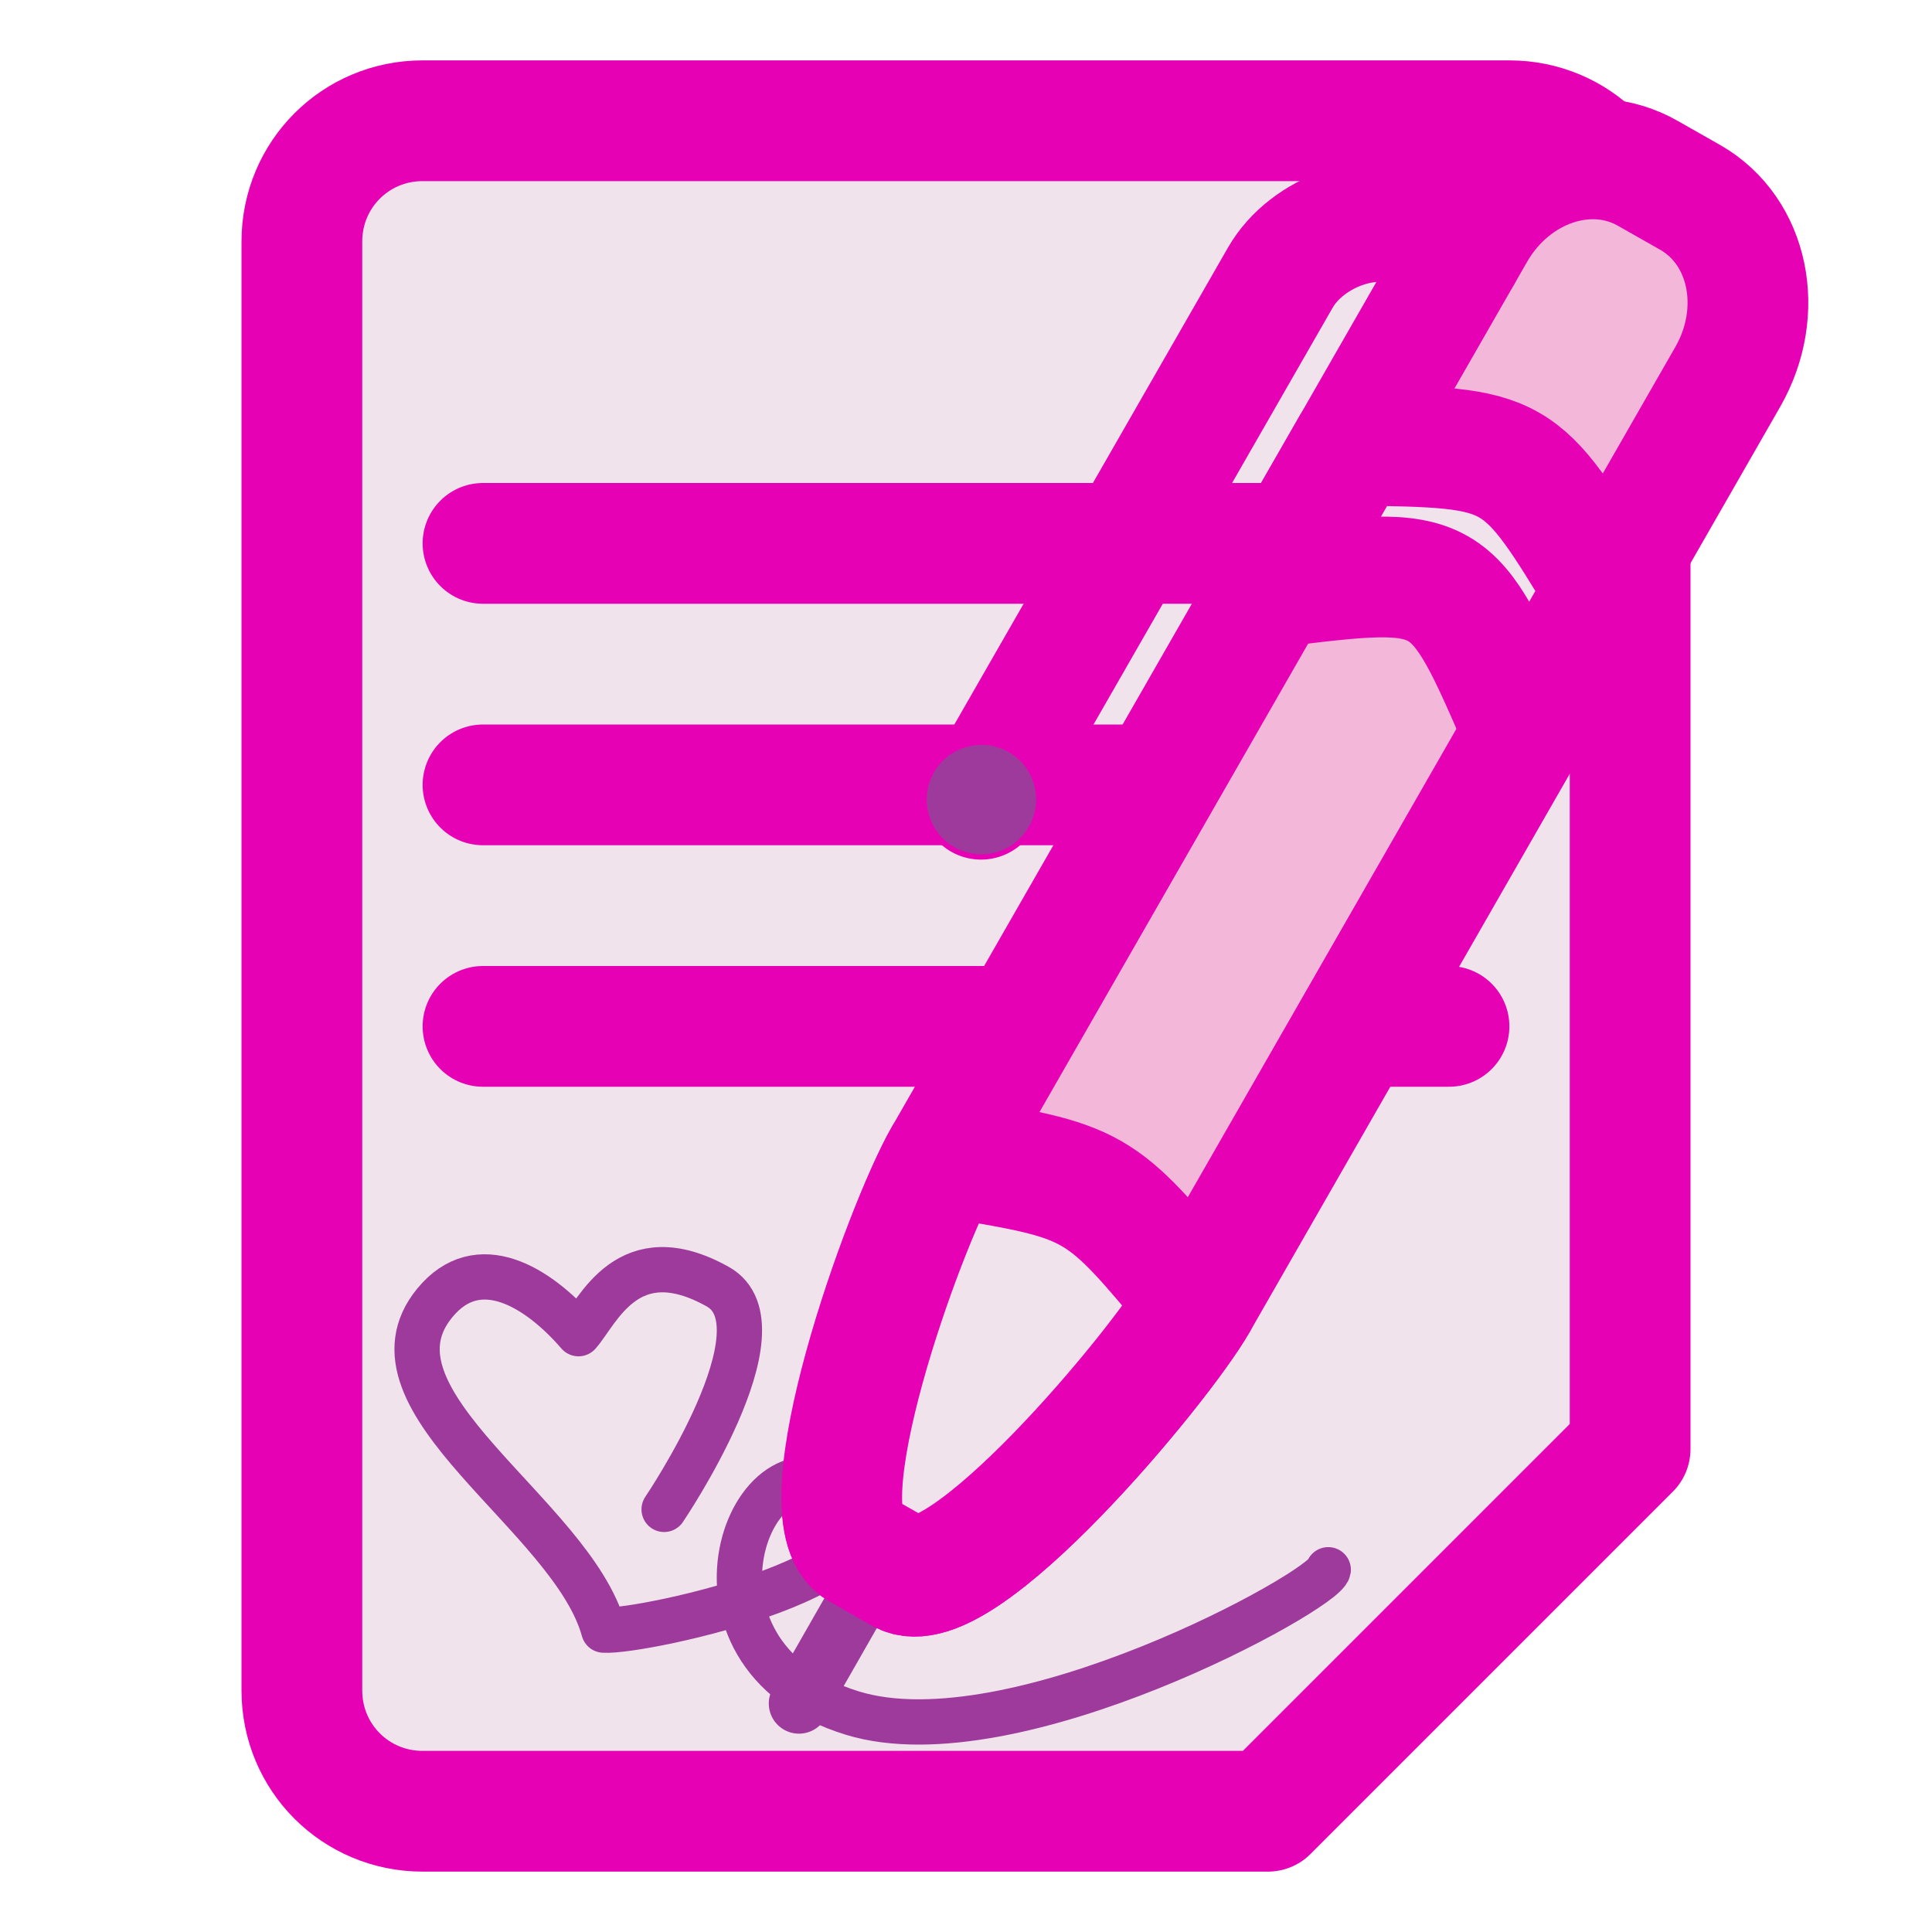 <?xml version="1.0" encoding="UTF-8"?>
<svg xmlns="http://www.w3.org/2000/svg" xmlns:xlink="http://www.w3.org/1999/xlink" width="32px" height="32px" viewBox="0 0 32 32" version="1.1">
<g id="surface1">
<path style="fill-rule:nonzero;fill:rgb(94.118%,89.02%,92.549%);fill-opacity:1;stroke-width:1;stroke-linecap:round;stroke-linejoin:round;stroke:rgb(90.196%,0.784%,70.588%);stroke-opacity:1;stroke-miterlimit:4;" d="M 3.5 1 L 12.5 1 C 13.055 1 13.5 1.445 13.5 2 L 13.5 12 C 12.5 13 11.5 14 10.5 15 L 3.5 15 C 2.945 15 2.5 14.555 2.5 14 L 2.5 2 C 2.5 1.445 2.945 1 3.5 1 Z M 3.5 1 " transform="matrix(2,0,0,2,0,0)"/>
<path style="fill:none;stroke-width:1;stroke-linecap:round;stroke-linejoin:miter;stroke:rgb(90.196%,0.784%,70.588%);stroke-opacity:1;stroke-miterlimit:4;" d="M 4 4.5 L 12 4.5 " transform="matrix(2,0,0,2,0,0)"/>
<path style="fill:none;stroke-width:1;stroke-linecap:round;stroke-linejoin:miter;stroke:rgb(90.196%,0.784%,70.588%);stroke-opacity:1;stroke-miterlimit:4;" d="M 4 6.5 L 12 6.5 " transform="matrix(2,0,0,2,0,0)"/>
<path style="fill:none;stroke-width:1;stroke-linecap:round;stroke-linejoin:miter;stroke:rgb(90.196%,0.784%,70.588%);stroke-opacity:1;stroke-miterlimit:4;" d="M 4 8.5 L 12 8.5 " transform="matrix(2,0,0,2,0,0)"/>
<path style="fill:none;stroke-width:0.375;stroke-linecap:round;stroke-linejoin:round;stroke:rgb(61.569%,22.745%,60.784%);stroke-opacity:1;stroke-miterlimit:4;" d="M 5.5 12.5 C 5.5 12.5 6.527 10.984 5.945 10.656 C 5.199 10.238 4.951 10.865 4.791 11.045 C 4.455 10.656 3.959 10.352 3.6 10.791 C 2.936 11.6 4.738 12.545 5 13.5 C 5.324 13.521 7.729 13 6.984 12.373 C 6.24 11.746 5.457 13.697 7.062 14.188 C 8.398 14.594 10.973 13.17 11 13 " transform="matrix(2,0,0,2,0,0)"/>
<path style="fill-rule:nonzero;fill:rgb(94.118%,89.02%,92.549%);fill-opacity:1;stroke-width:1.104;stroke-linecap:butt;stroke-linejoin:round;stroke:rgb(94.118%,89.02%,92.549%);stroke-opacity:1;stroke-miterlimit:4;" d="M 8.674 11.234 C 9.337 9.972 9.337 9.972 10.663 9.457 L 11.669 12.582 Z M 8.674 11.234 " transform="matrix(-1.772,0.375,0.375,1.772,30.541,-0.815)"/>
<path style="fill:none;stroke-width:0.552;stroke-linecap:round;stroke-linejoin:miter;stroke:rgb(61.569%,22.745%,60.784%);stroke-opacity:1;stroke-miterlimit:4;" d="M 11.669 12.582 L 12.667 13.702 " transform="matrix(-1.772,0.375,0.375,1.772,30.541,-0.815)"/>
<path style="fill-rule:nonzero;fill:rgb(95.294%,71.765%,85.098%);fill-opacity:1;stroke-width:1.104;stroke-linecap:round;stroke-linejoin:round;stroke:rgb(90.196%,0.784%,70.588%);stroke-opacity:1;stroke-miterlimit:4;" d="M 1.84 1.917 L 2.173 1.622 C 2.63 1.212 3.371 1.298 3.833 1.813 L 10.33 9.084 C 10.792 9.599 12.293 12.024 11.834 12.434 L 11.502 12.729 C 11.044 13.139 8.803 11.377 8.341 10.862 L 1.844 3.59 C 1.385 3.074 1.381 2.328 1.84 1.917 Z M 1.84 1.917 " transform="matrix(-1.772,0.375,0.375,1.772,30.541,-0.815)"/>
<path style="fill:none;stroke-width:1.104;stroke-linecap:butt;stroke-linejoin:miter;stroke:rgb(90.196%,0.784%,70.588%);stroke-opacity:1;stroke-miterlimit:4;" d="M 8.674 11.234 C 9.002 9.6 9.002 9.6 10.663 9.457 " transform="matrix(-1.772,0.375,0.375,1.772,30.541,-0.815)"/>
<path style="fill-rule:nonzero;fill:rgb(94.118%,89.02%,92.549%);fill-opacity:1;stroke-width:1.104;stroke-linecap:round;stroke-linejoin:round;stroke:rgb(90.196%,0.784%,70.588%);stroke-opacity:1;stroke-miterlimit:4;" d="M 5.333 3.492 C 3.846 3.829 3.846 3.829 3.344 5.267 C 3.506 5.451 4.194 6.22 4.344 6.387 C 4.672 4.752 4.672 4.752 6.333 4.61 C 6.224 4.489 5.558 3.742 5.333 3.492 Z M 5.333 3.492 " transform="matrix(-1.772,0.375,0.375,1.772,30.541,-0.815)"/>
<path style="fill-rule:nonzero;fill:rgb(94.118%,89.02%,92.549%);fill-opacity:1;stroke-width:1.104;stroke-linecap:round;stroke-linejoin:round;stroke:rgb(90.196%,0.784%,70.588%);stroke-opacity:1;stroke-miterlimit:4;" d="M 10.33 9.084 C 10.841 9.655 12.293 12.024 11.834 12.434 L 11.502 12.729 C 11.044 13.139 8.812 11.388 8.341 10.862 C 9.002 9.6 9.002 9.6 10.33 9.084 Z M 10.33 9.084 " transform="matrix(-1.772,0.375,0.375,1.772,30.541,-0.815)"/>
<path style="fill:none;stroke-width:1.104;stroke-linecap:round;stroke-linejoin:round;stroke:rgb(90.196%,0.784%,70.588%);stroke-opacity:1;stroke-miterlimit:4;" d="M 4.001 2 L 4.331 1.705 C 4.67 1.402 5.335 1.492 5.661 1.857 L 9.326 5.957 " transform="matrix(-1.772,0.375,0.375,1.772,30.541,-0.815)"/>
<path style=" stroke:none;fill-rule:nonzero;fill:rgb(61.569%,22.745%,60.784%);fill-opacity:1;" d="M 15.469 12.793 C 15.223 13.227 15.371 13.781 15.805 14.031 C 16.238 14.277 16.793 14.129 17.039 13.695 C 17.289 13.262 17.141 12.707 16.707 12.457 C 16.273 12.211 15.719 12.359 15.469 12.793 Z M 15.469 12.793 "/>
</g>
</svg>
